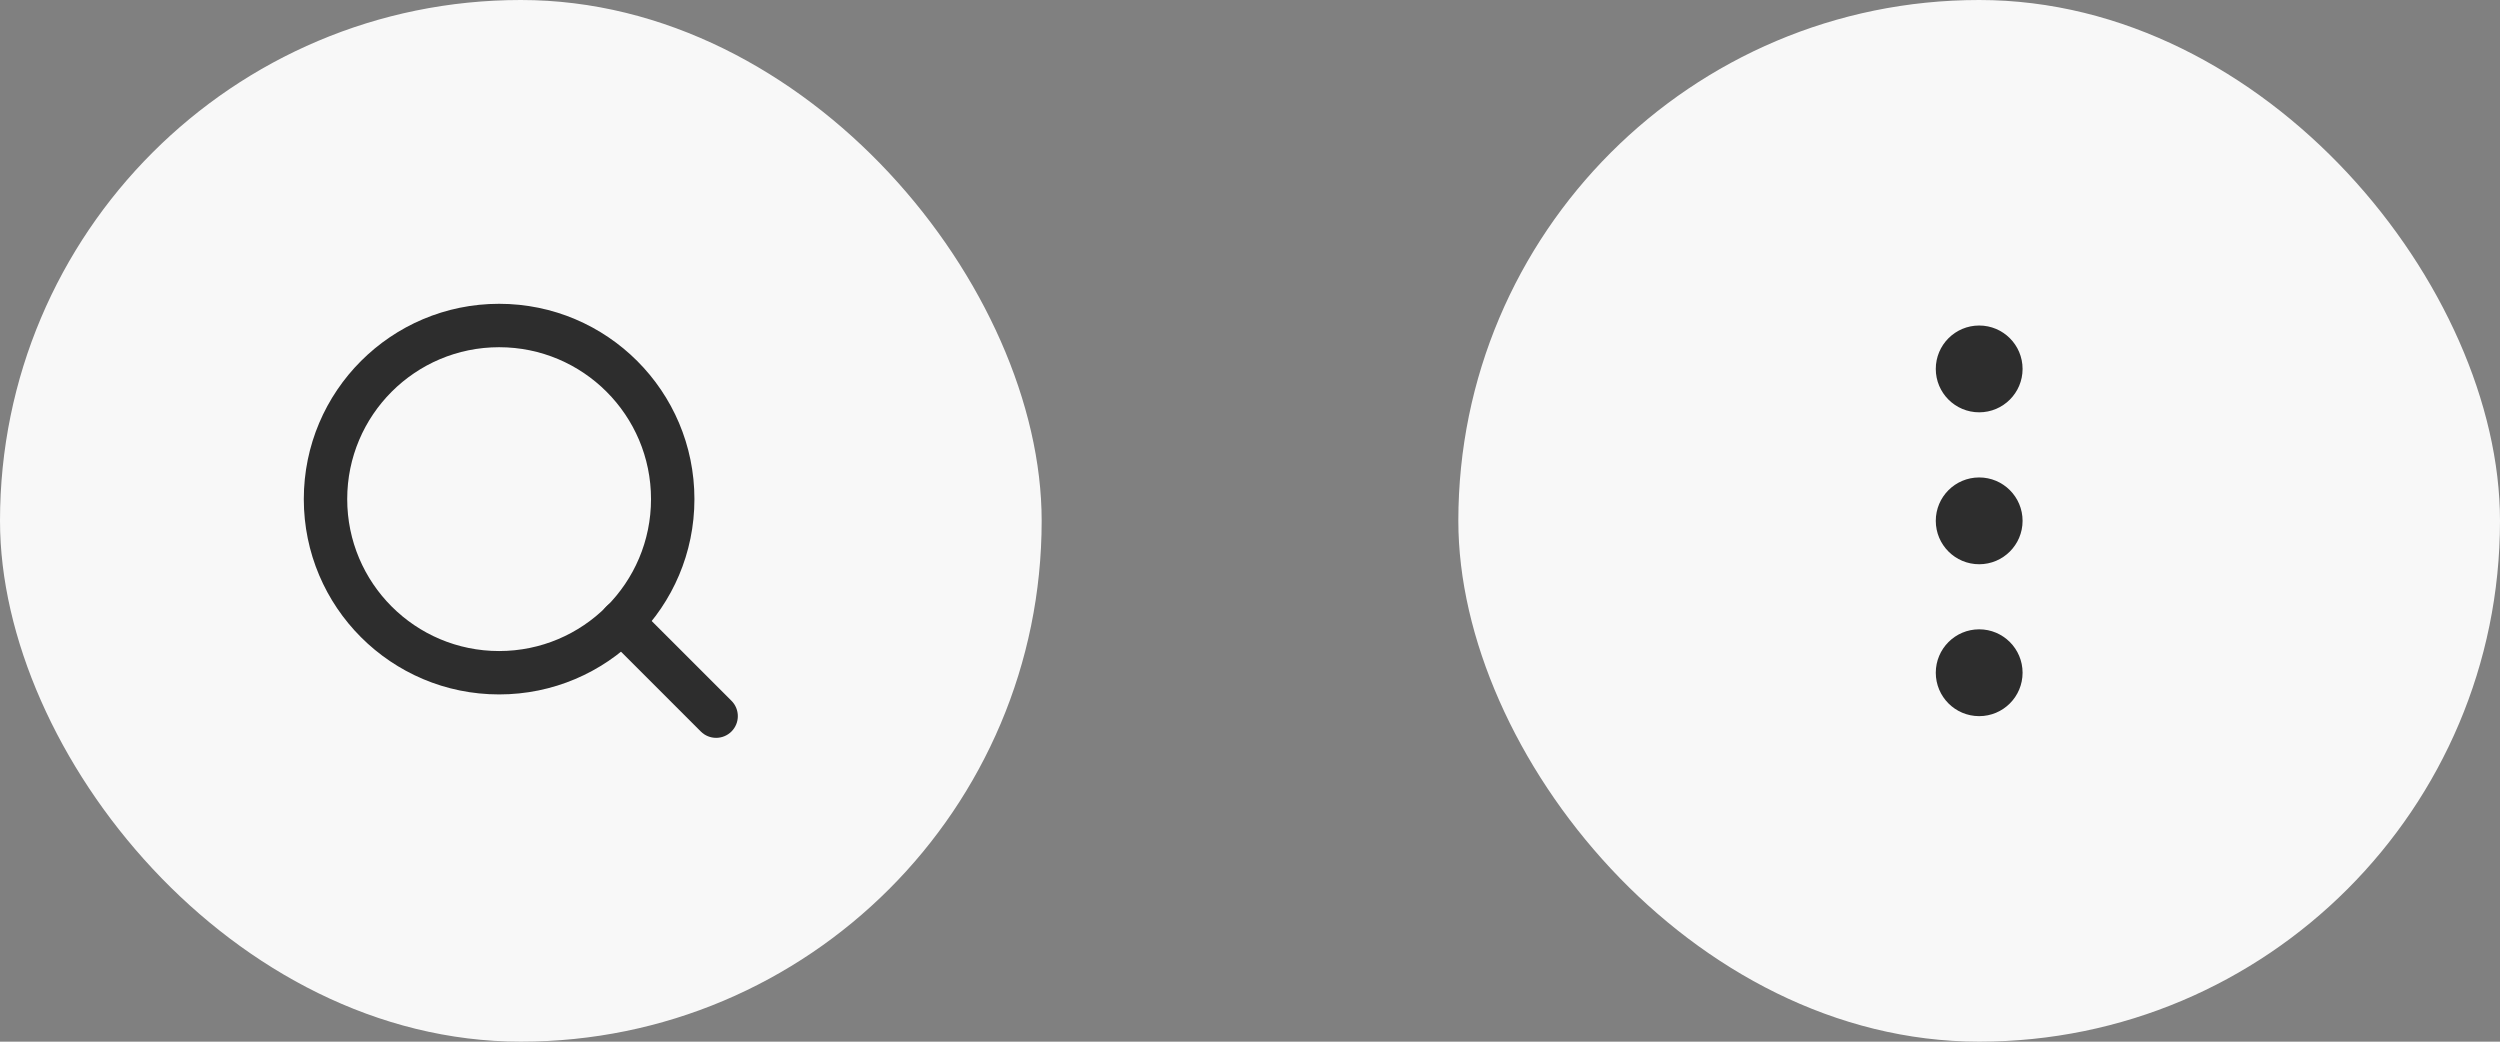 <svg width="96" height="40" viewBox="0 0 96 40" fill="none" xmlns="http://www.w3.org/2000/svg">
<rect x="0" y="0" width="96" height="40" fill="#808080" stroke="none"/>
<rect width="40" height="40" rx="20" fill="#F8F8F8"/>
<path fill-rule="evenodd" clip-rule="evenodd" d="M19.166 13.333C15.944 13.333 13.333 15.945 13.333 19.166C13.333 22.388 15.944 25 19.166 25C22.388 25 24.999 22.388 24.999 19.166C24.999 15.945 22.388 13.333 19.166 13.333ZM11.666 19.166C11.666 15.024 15.024 11.666 19.166 11.666C23.308 11.666 26.666 15.024 26.666 19.166C26.666 23.309 23.308 26.666 19.166 26.666C15.024 26.666 11.666 23.309 11.666 19.166Z" fill="#2D2D2D"/>
<path fill-rule="evenodd" clip-rule="evenodd" d="M23.285 23.286C23.61 22.96 24.138 22.96 24.464 23.286L28.089 26.911C28.414 27.236 28.414 27.764 28.089 28.089C27.763 28.415 27.235 28.415 26.91 28.089L23.285 24.464C22.96 24.139 22.96 23.611 23.285 23.286Z" fill="#2D2D2D"/>
<rect x="56" width="40" height="40" rx="20" fill="#F8F8F8"/>
<path fill-rule="evenodd" clip-rule="evenodd" d="M74.334 20C74.334 19.08 75.08 18.334 76.001 18.334C76.921 18.334 77.667 19.08 77.667 20C77.667 20.921 76.921 21.667 76.001 21.667C75.08 21.667 74.334 20.921 74.334 20Z" fill="#2D2D2D"/>
<path fill-rule="evenodd" clip-rule="evenodd" d="M74.334 14.167C74.334 13.246 75.08 12.5 76.001 12.5C76.921 12.5 77.667 13.246 77.667 14.167C77.667 15.087 76.921 15.833 76.001 15.833C75.08 15.833 74.334 15.087 74.334 14.167Z" fill="#2D2D2D"/>
<path fill-rule="evenodd" clip-rule="evenodd" d="M74.334 25.833C74.334 24.913 75.08 24.166 76.001 24.166C76.921 24.166 77.667 24.913 77.667 25.833C77.667 26.754 76.921 27.5 76.001 27.5C75.08 27.5 74.334 26.754 74.334 25.833Z" fill="#2D2D2D"/>
</svg>
